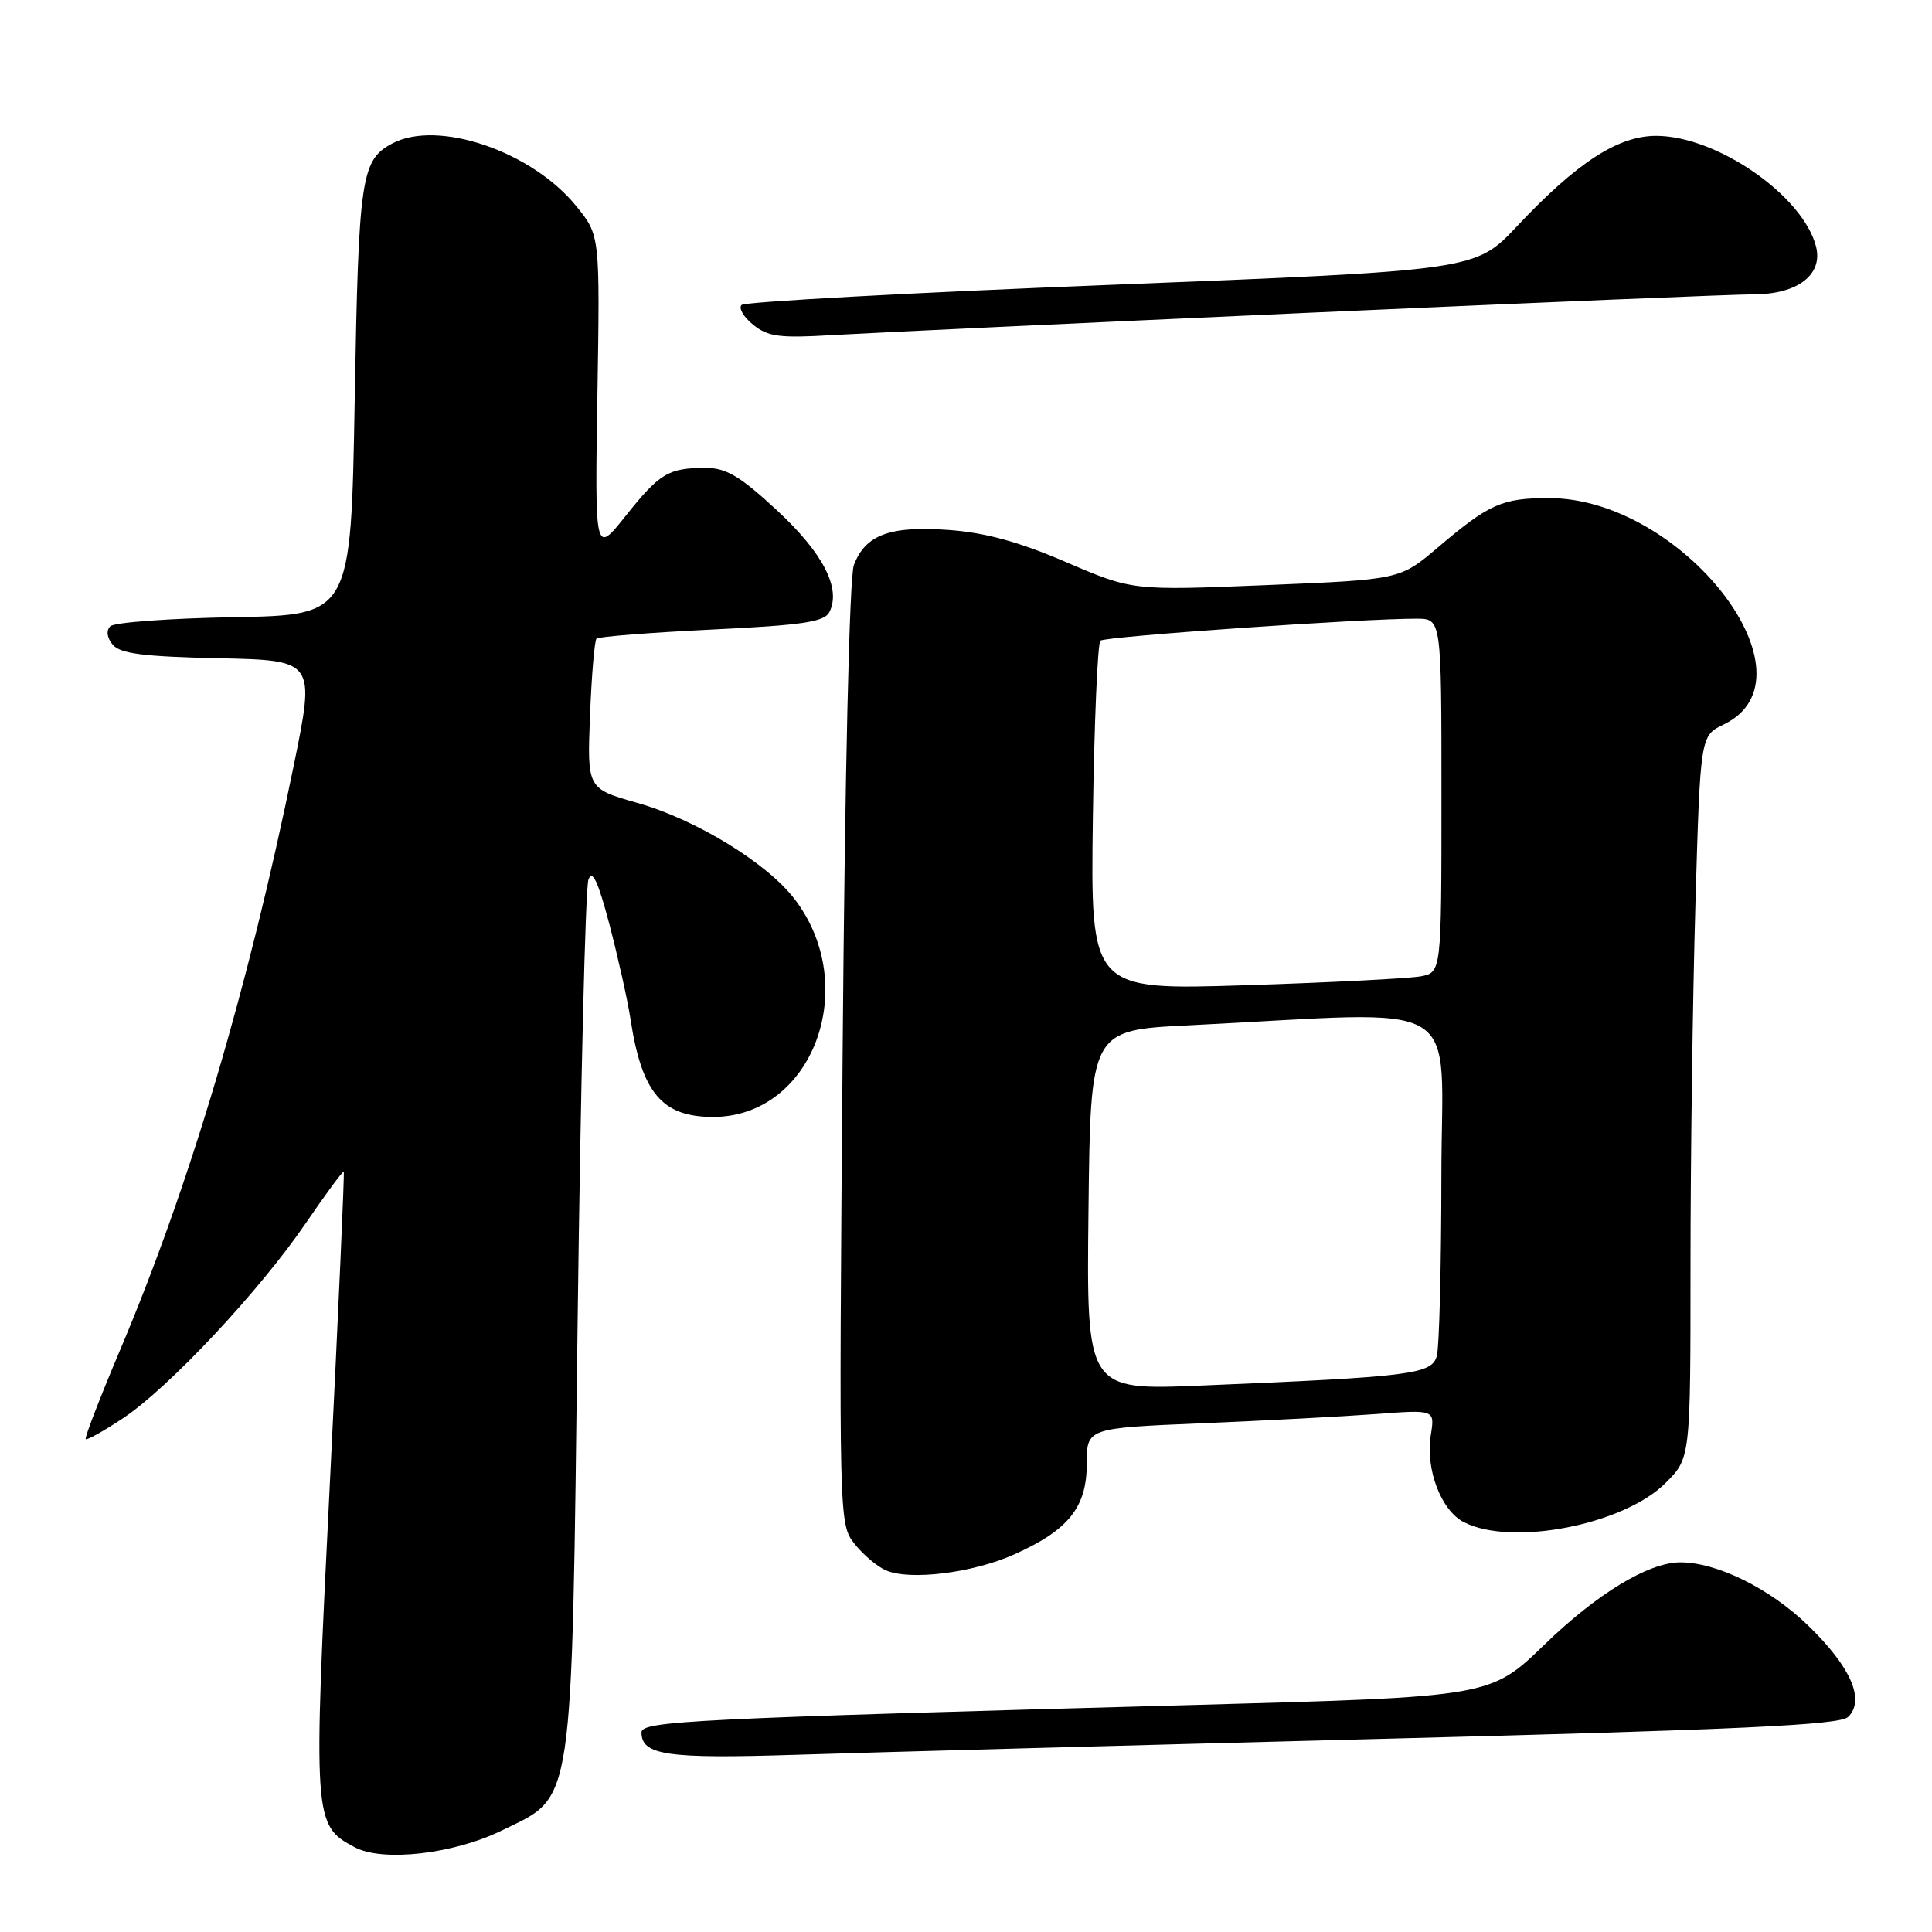 <?xml version="1.0" encoding="UTF-8" standalone="no"?>
<!DOCTYPE svg PUBLIC "-//W3C//DTD SVG 1.1//EN" "http://www.w3.org/Graphics/SVG/1.1/DTD/svg11.dtd" >
<svg xmlns="http://www.w3.org/2000/svg" xmlns:xlink="http://www.w3.org/1999/xlink" version="1.1" viewBox="0 0 256 256">
 <g >
 <path fill="currentColor"
d=" M 66.49 242.55 C 76.14 237.83 75.72 240.63 76.54 175.00 C 76.93 143.93 77.57 117.63 77.97 116.56 C 78.49 115.15 79.25 116.78 80.77 122.56 C 81.91 126.93 83.16 132.53 83.54 135.00 C 85.03 144.81 87.72 148.00 94.48 148.00 C 107.66 148.00 114.14 130.74 105.31 119.16 C 101.65 114.36 92.25 108.60 84.46 106.39 C 77.80 104.50 77.80 104.50 78.18 94.80 C 78.39 89.46 78.78 84.88 79.04 84.62 C 79.31 84.36 86.17 83.82 94.30 83.42 C 106.38 82.84 109.24 82.41 109.90 81.10 C 111.48 77.97 109.06 73.27 102.94 67.61 C 98.09 63.11 96.22 62.00 93.52 62.00 C 88.57 62.00 87.41 62.70 82.91 68.35 C 78.82 73.49 78.82 73.49 79.16 52.34 C 79.50 31.19 79.50 31.19 76.39 27.35 C 70.49 20.04 58.00 15.79 51.96 19.02 C 47.84 21.23 47.52 23.42 47.00 53.00 C 46.50 81.50 46.50 81.50 31.02 81.78 C 22.51 81.93 15.13 82.47 14.62 82.98 C 14.04 83.56 14.17 84.50 14.94 85.43 C 15.92 86.61 19.04 87.01 28.98 87.22 C 41.77 87.50 41.77 87.50 38.91 101.50 C 32.84 131.17 25.17 157.00 15.89 178.94 C 13.23 185.23 11.19 190.52 11.36 190.69 C 11.52 190.86 13.75 189.62 16.29 187.93 C 22.32 183.94 34.35 171.10 40.49 162.12 C 43.16 158.21 45.44 155.12 45.55 155.26 C 45.66 155.39 44.83 173.96 43.71 196.51 C 41.48 241.31 41.51 241.85 47.00 244.77 C 50.72 246.75 60.09 245.68 66.49 242.55 Z  M 183.00 230.41 C 230.64 229.19 243.79 228.57 244.88 227.51 C 247.17 225.28 245.27 220.90 239.61 215.41 C 234.52 210.46 227.42 206.97 222.57 207.02 C 218.37 207.07 211.60 211.18 204.65 217.92 C 197.50 224.84 197.50 224.84 158.50 225.91 C 91.49 227.73 85.00 228.05 85.00 229.56 C 85.00 232.58 88.39 233.07 105.50 232.52 C 114.85 232.22 149.72 231.27 183.00 230.41 Z  M 134.40 205.96 C 141.58 202.75 144.00 199.73 144.00 193.97 C 144.00 189.23 144.00 189.23 159.25 188.59 C 167.64 188.24 178.02 187.69 182.32 187.37 C 190.13 186.78 190.13 186.78 189.59 190.14 C 188.86 194.68 190.95 200.17 194.00 201.71 C 200.37 204.93 215.16 202.04 220.70 196.50 C 224.00 193.20 224.00 193.20 224.00 167.76 C 224.00 153.77 224.29 132.24 224.65 119.91 C 225.30 97.49 225.30 97.49 228.40 96.00 C 241.32 89.76 222.97 66.00 205.24 66.00 C 199.03 66.00 197.32 66.76 190.50 72.56 C 185.50 76.80 185.50 76.80 167.78 77.53 C 150.06 78.26 150.06 78.26 141.28 74.49 C 135.01 71.79 130.56 70.57 125.69 70.22 C 117.92 69.65 114.66 70.86 113.14 74.88 C 112.55 76.45 111.95 102.51 111.65 139.71 C 111.15 201.42 111.17 201.94 113.21 204.54 C 114.35 205.99 116.23 207.58 117.39 208.08 C 120.58 209.46 128.90 208.43 134.40 205.96 Z  M 173.23 41.45 C 203.33 40.10 229.94 39.00 232.37 39.00 C 238.18 39.00 241.57 36.41 240.64 32.69 C 238.94 25.94 227.49 18.00 219.45 18.00 C 214.39 18.00 208.95 21.53 201.00 29.99 C 195.50 35.83 195.50 35.83 147.26 37.74 C 120.73 38.78 98.68 39.99 98.26 40.41 C 97.84 40.83 98.53 42.01 99.80 43.03 C 101.75 44.62 103.31 44.82 110.30 44.40 C 114.81 44.13 143.13 42.80 173.23 41.45 Z  M 144.23 160.36 C 144.50 136.50 144.50 136.50 157.50 135.86 C 194.92 134.00 191.00 131.66 190.99 155.90 C 190.98 167.78 190.71 178.47 190.39 179.65 C 189.74 182.10 187.12 182.43 159.23 183.59 C 143.96 184.23 143.96 184.23 144.23 160.36 Z  M 144.81 108.35 C 144.99 95.78 145.44 85.23 145.81 84.89 C 146.46 84.33 180.68 81.95 187.75 81.98 C 191.00 82.00 191.00 82.00 191.00 105.42 C 191.00 128.84 191.00 128.84 188.25 129.37 C 186.74 129.65 176.28 130.19 165.00 130.55 C 144.50 131.20 144.50 131.20 144.81 108.35 Z "/>
</g>
</svg>
